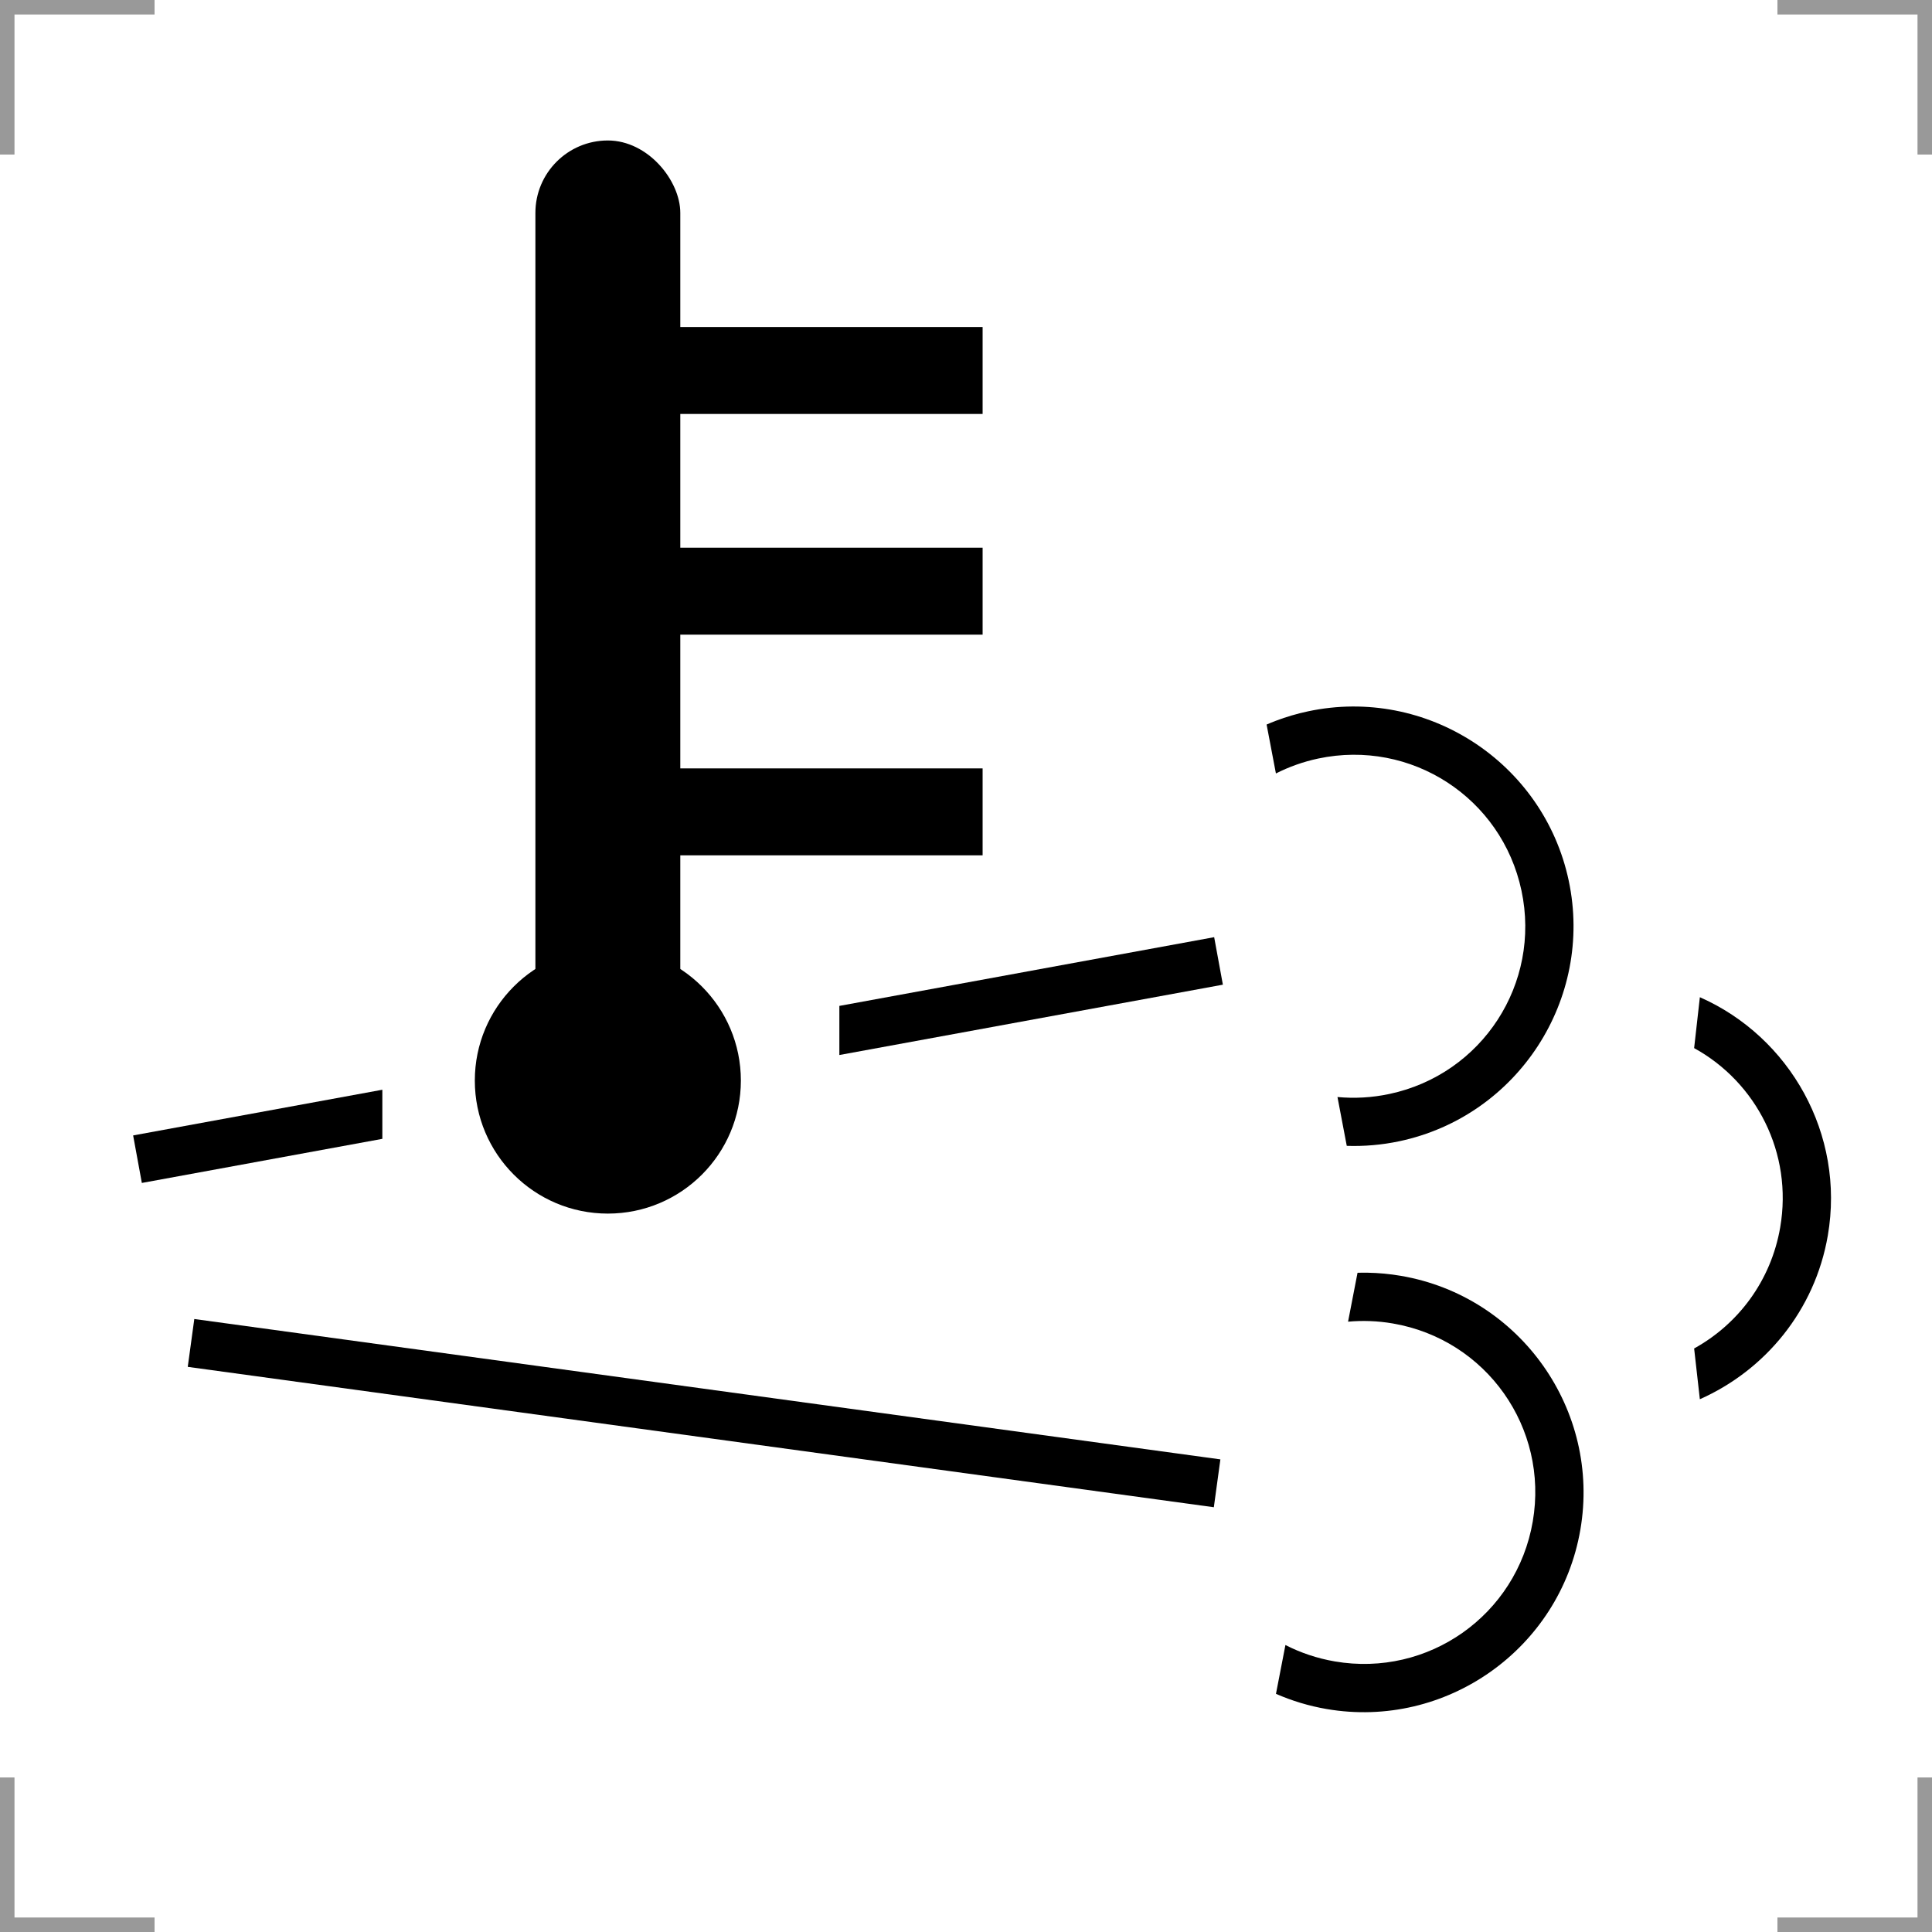 <?xml version="1.0" encoding="UTF-8"?>
<svg width="200" height="200" version="1.1" xmlns="http://www.w3.org/2000/svg">
 <path d="m125.69 97.016-38.799 7.115v5.084l39.701-7.281-0.902-4.918zm-86.109 15.793-25.799 4.731 0.902 4.918 24.896-4.566v-5.082z"/>
 <g fill="none" stroke="#999" stroke-width="3">
  <path d="m0 16v-16h16"/>
  <path d="m200 16v-16h-16"/>
  <path d="m0 184v16h16"/>
  <path d="m200 184v16h-16"/>
 </g>
 <circle cx="62.924" cy="111.86" r="13.771"/>
 <rect x="55.424" y="14.542" width="15" height="97.323" rx="7.5" ry="7.5"/>
 <g stroke="#000">
  <g stroke-width="9">
   <path d="m101.72 38.352h-38.801"/>
   <path d="m101.72 61.198h-38.801"/>
   <path d="m101.72 84.044h-38.801"/>
  </g>
  <path d="m19.775 139.02 106.22 14.532" stroke-width="5"/>
 </g>
 <path d="m141.58 131.75c-0.351-6e-3 -0.701-2e-3 -1.049 8e-3l-0.98 5.061c1.511-0.136 3.066-0.084 4.635 0.186 9.69 1.664 16.151 10.807 14.486 20.496-1.664 9.69-10.807 16.153-20.496 14.488-1.829-0.314-3.543-0.897-5.109-1.697l-0.979 5.053c1.644 0.718 3.397 1.255 5.242 1.572 12.353 2.122 24.148-6.215 26.27-18.569s-6.215-24.15-18.568-26.272c-1.158-0.199-2.31-0.306-3.451-0.326z"/>
 <path d="m132.09 74.609c-0.328 0.124-0.652 0.257-0.971 0.396l0.963 5.064c1.353-0.686 2.817-1.213 4.374-1.544 9.617-2.043 19.005 4.056 21.047 13.673 2.043 9.617-4.056 19.006-13.673 21.049-1.816 0.386-3.623 0.479-5.375 0.316l0.962 5.056c1.793 0.058 3.621-0.092 5.452-0.481 12.26-2.604 20.128-14.717 17.524-26.977s-14.718-20.13-26.978-17.526c-1.149 0.244-2.259 0.572-3.327 0.975z"/>
 <path d="m175.97 103.23-0.594 5.269c6.447 3.543 10.231 10.872 8.912 18.549-0.953 5.547-4.358 10.032-8.912 12.545l0.592 5.254c6.735-2.984 11.911-9.169 13.248-16.951 1.8-10.478-3.927-20.554-13.246-24.666z"/>
 <path d="m139.53 136.93-6.393 33.003"/>
</svg>
